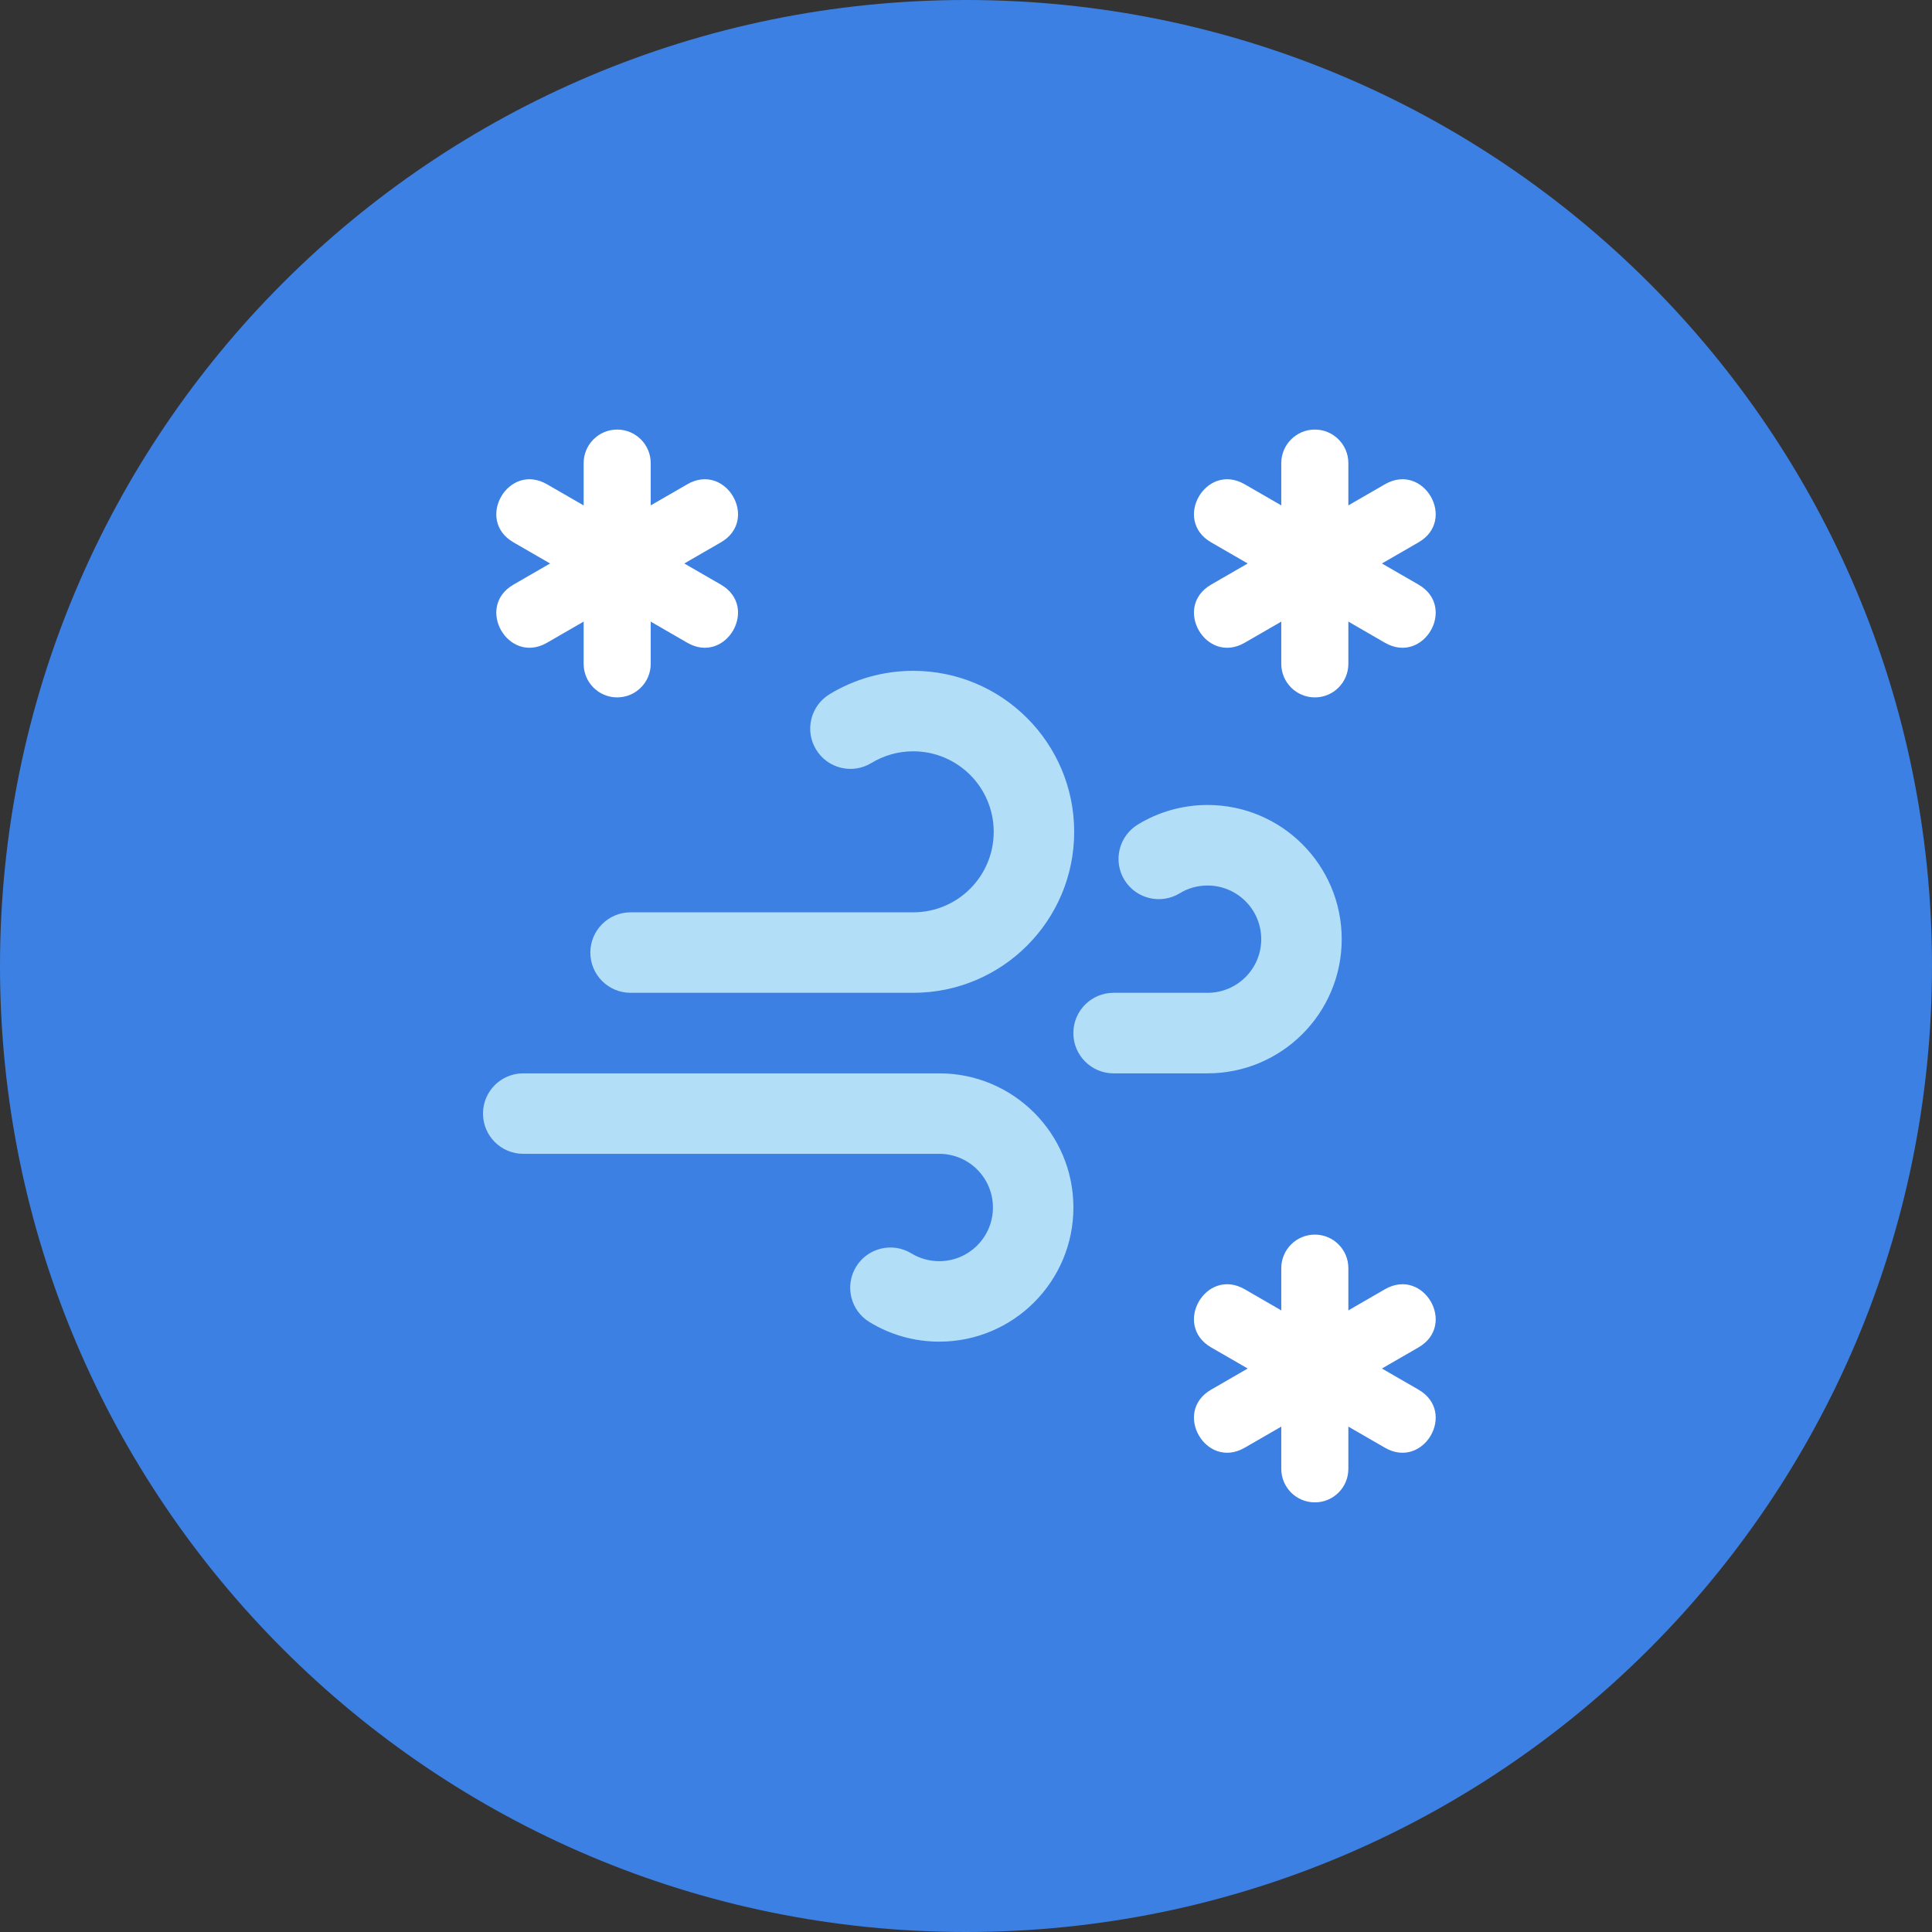 <svg width="32" height="32" viewBox="0 0 32 32" fill="none" xmlns="http://www.w3.org/2000/svg">
<rect x="0" y="0" width="32" height="32" fill="#333333" stroke="none"/>
<path fill-rule="evenodd" clip-rule="evenodd" d="M16 32C24.837 32 32 24.837 32 16C32 7.163 24.837 0 16 0C7.163 0 0 7.163 0 16C0 24.837 7.163 32 16 32Z" fill="#3C80E4"/>
<path d="M9.667 7.671V10.995C9.667 11.302 9.915 11.551 10.222 11.551C10.529 11.551 10.778 11.302 10.778 10.995V7.671C10.778 7.364 10.529 7.115 10.222 7.115C9.915 7.115 9.667 7.364 9.667 7.671Z" fill="white"/>
<path d="M9.06 8.021L11.94 9.683C12.581 10.054 12.025 11.016 11.384 10.646L8.505 8.983C7.863 8.613 8.419 7.651 9.06 8.021Z" fill="white"/>
<path d="M11.94 8.983L9.06 10.646C8.419 11.016 7.863 10.054 8.505 9.683L11.384 8.021C12.025 7.651 12.581 8.613 11.94 8.983Z" fill="white"/>
<path d="M21.222 7.671V10.995C21.222 11.302 21.471 11.551 21.778 11.551C22.085 11.551 22.333 11.302 22.333 10.995V7.671C22.333 7.364 22.085 7.115 21.778 7.115C21.471 7.115 21.222 7.364 21.222 7.671Z" fill="white"/>
<path d="M20.616 8.021L23.495 9.683C24.137 10.054 23.581 11.016 22.939 10.646L20.06 8.983C19.419 8.613 19.974 7.651 20.616 8.021Z" fill="white"/>
<path d="M23.495 8.983L20.616 10.646C19.974 11.016 19.419 10.054 20.06 9.683L22.939 8.021C23.581 7.651 24.137 8.613 23.495 8.983Z" fill="white"/>
<path d="M21.222 21.004V24.329C21.222 24.636 21.471 24.884 21.778 24.884C22.085 24.884 22.333 24.636 22.333 24.329V21.004C22.333 20.698 22.085 20.449 21.778 20.449C21.471 20.449 21.222 20.698 21.222 21.004Z" fill="white"/>
<path d="M20.616 21.354L23.495 23.017C24.137 23.387 23.581 24.349 22.939 23.979L20.06 22.317C19.419 21.946 19.974 20.984 20.616 21.354Z" fill="white"/>
<path d="M23.495 22.317L20.616 23.979C19.974 24.349 19.419 23.387 20.06 23.017L22.939 21.354C23.581 20.984 24.137 21.946 23.495 22.317Z" fill="white"/>
<path d="M10.444 16.444H15.125C16.598 16.444 17.792 15.251 17.792 13.778C17.792 12.305 16.598 11.111 15.125 11.111C14.63 11.111 14.153 11.247 13.739 11.499C13.425 11.691 13.325 12.101 13.517 12.415C13.708 12.73 14.118 12.829 14.433 12.638C14.64 12.512 14.877 12.444 15.125 12.444C15.862 12.444 16.459 13.041 16.459 13.778C16.459 14.514 15.862 15.111 15.125 15.111H10.444C10.076 15.111 9.778 15.41 9.778 15.778C9.778 16.146 10.076 16.444 10.444 16.444Z" fill="#B2DEF7"/>
<path d="M8.667 19.111H15.557C16.048 19.111 16.446 19.509 16.446 20C16.446 20.491 16.048 20.889 15.557 20.889C15.391 20.889 15.233 20.844 15.095 20.76C14.781 20.568 14.371 20.668 14.179 20.982C13.988 21.297 14.087 21.707 14.402 21.898C14.747 22.109 15.144 22.222 15.557 22.222C16.784 22.222 17.779 21.227 17.779 20C17.779 18.773 16.784 17.778 15.557 17.778H8.667C8.298 17.778 8 18.076 8 18.444C8 18.812 8.298 19.111 8.667 19.111Z" fill="#B2DEF7"/>
<path d="M18.444 17.778H20.001C21.228 17.778 22.223 16.783 22.223 15.556C22.223 14.328 21.228 13.333 20.001 13.333C19.589 13.333 19.191 13.446 18.846 13.657C18.532 13.848 18.432 14.259 18.623 14.573C18.815 14.887 19.225 14.987 19.54 14.796C19.677 14.711 19.835 14.667 20.001 14.667C20.492 14.667 20.89 15.065 20.89 15.556C20.89 16.046 20.492 16.444 20.001 16.444H18.444C18.076 16.444 17.778 16.743 17.778 17.111C17.778 17.479 18.076 17.778 18.444 17.778Z" fill="#B2DEF7"/>
</svg>

